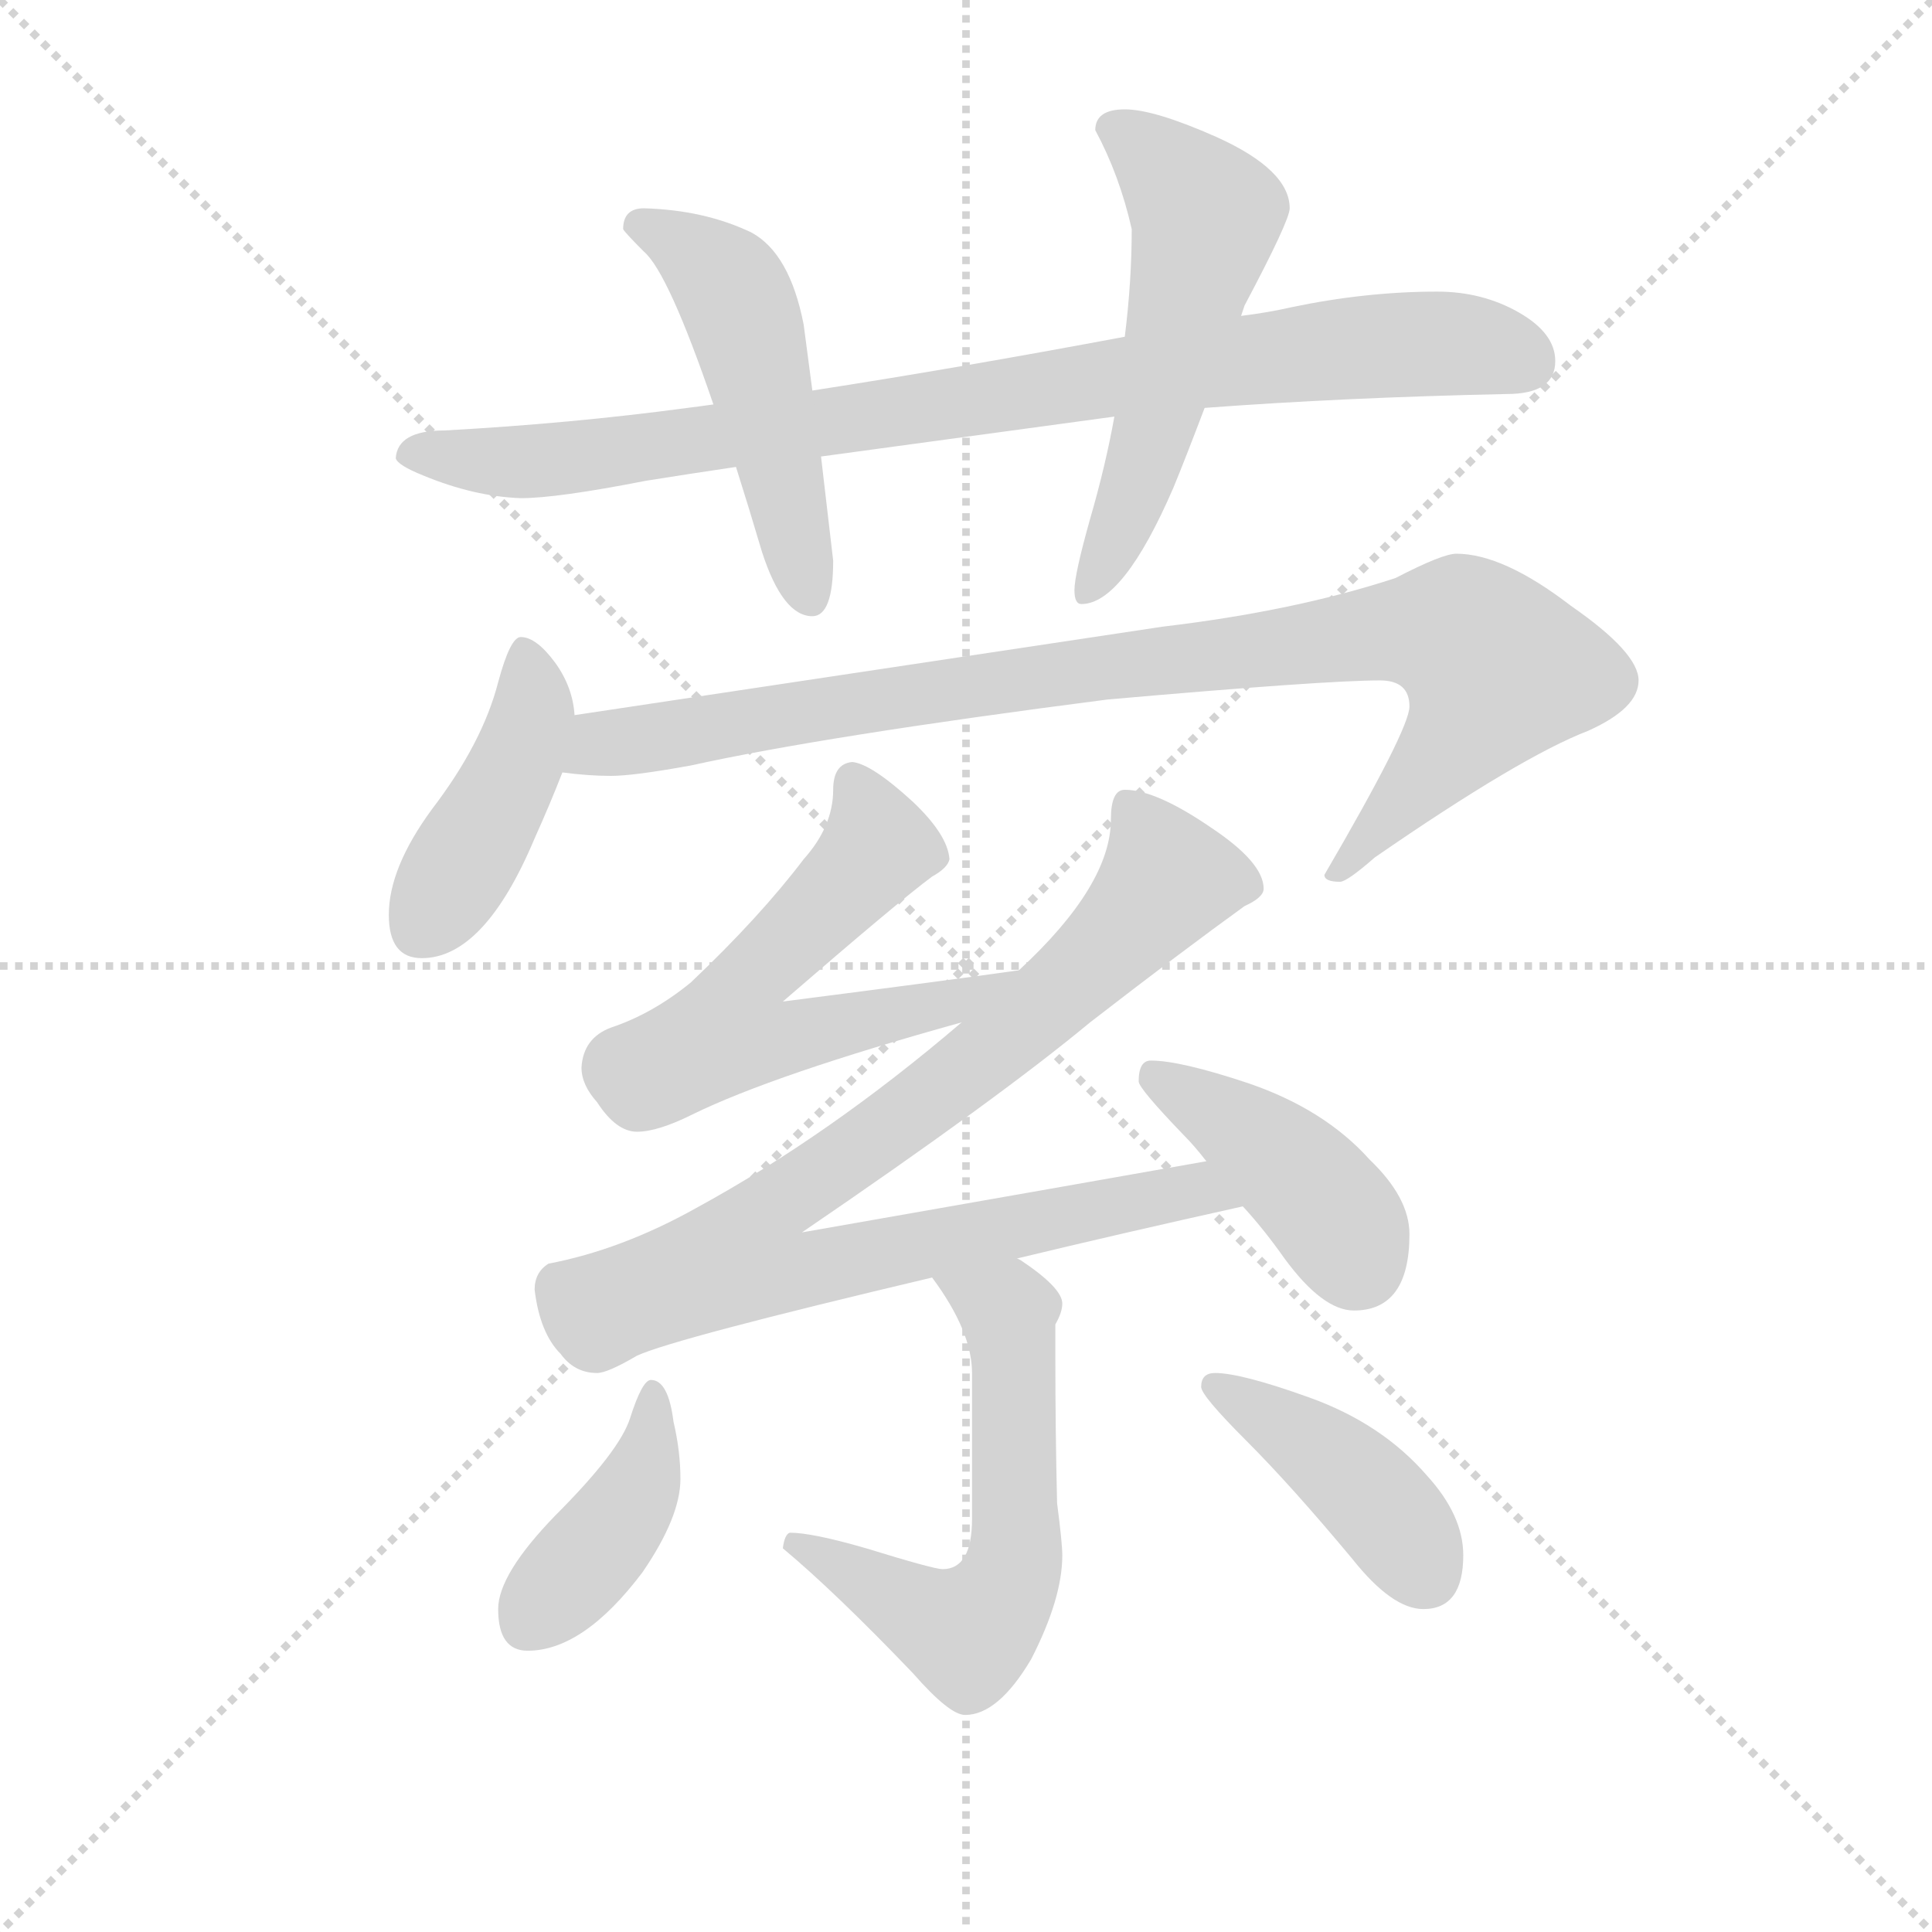 <svg version="1.1" viewBox="0 0 1024 1024" xmlns="http://www.w3.org/2000/svg">
  <g stroke="lightgray" stroke-dasharray="1,1" stroke-width="1" transform="scale(4, 4)">
    <line x1="0" y1="0" x2="256" y2="256"></line>
    <line x1="256" y1="0" x2="0" y2="256"></line>
    <line x1="128" y1="0" x2="128" y2="256"></line>
    <line x1="0" y1="128" x2="256" y2="128"></line>
  </g>
  <g transform="scale(0.92, -0.92) translate(60, -830)">
    <style type="text/css">
      
        @keyframes keyframes0 {
          from {
            stroke: blue;
            stroke-dashoffset: 907;
            stroke-width: 128;
          }
          75% {
            animation-timing-function: step-end;
            stroke: blue;
            stroke-dashoffset: 0;
            stroke-width: 128;
          }
          to {
            stroke: black;
            stroke-width: 1024;
          }
        }
        #make-me-a-hanzi-animation-0 {
          animation: keyframes0 0.988s both;
          animation-delay: 0s;
          animation-timing-function: linear;
        }
      
        @keyframes keyframes1 {
          from {
            stroke: blue;
            stroke-dashoffset: 506;
            stroke-width: 128;
          }
          62% {
            animation-timing-function: step-end;
            stroke: blue;
            stroke-dashoffset: 0;
            stroke-width: 128;
          }
          to {
            stroke: black;
            stroke-width: 1024;
          }
        }
        #make-me-a-hanzi-animation-1 {
          animation: keyframes1 0.662s both;
          animation-delay: 0.988s;
          animation-timing-function: linear;
        }
      
        @keyframes keyframes2 {
          from {
            stroke: blue;
            stroke-dashoffset: 555;
            stroke-width: 128;
          }
          64% {
            animation-timing-function: step-end;
            stroke: blue;
            stroke-dashoffset: 0;
            stroke-width: 128;
          }
          to {
            stroke: black;
            stroke-width: 1024;
          }
        }
        #make-me-a-hanzi-animation-2 {
          animation: keyframes2 0.702s both;
          animation-delay: 1.65s;
          animation-timing-function: linear;
        }
      
        @keyframes keyframes3 {
          from {
            stroke: blue;
            stroke-dashoffset: 430;
            stroke-width: 128;
          }
          58% {
            animation-timing-function: step-end;
            stroke: blue;
            stroke-dashoffset: 0;
            stroke-width: 128;
          }
          to {
            stroke: black;
            stroke-width: 1024;
          }
        }
        #make-me-a-hanzi-animation-3 {
          animation: keyframes3 0.6s both;
          animation-delay: 2.352s;
          animation-timing-function: linear;
        }
      
        @keyframes keyframes4 {
          from {
            stroke: blue;
            stroke-dashoffset: 949;
            stroke-width: 128;
          }
          76% {
            animation-timing-function: step-end;
            stroke: blue;
            stroke-dashoffset: 0;
            stroke-width: 128;
          }
          to {
            stroke: black;
            stroke-width: 1024;
          }
        }
        #make-me-a-hanzi-animation-4 {
          animation: keyframes4 1.022s both;
          animation-delay: 2.951s;
          animation-timing-function: linear;
        }
      
        @keyframes keyframes5 {
          from {
            stroke: blue;
            stroke-dashoffset: 593;
            stroke-width: 128;
          }
          66% {
            animation-timing-function: step-end;
            stroke: blue;
            stroke-dashoffset: 0;
            stroke-width: 128;
          }
          to {
            stroke: black;
            stroke-width: 1024;
          }
        }
        #make-me-a-hanzi-animation-5 {
          animation: keyframes5 0.733s both;
          animation-delay: 3.974s;
          animation-timing-function: linear;
        }
      
        @keyframes keyframes6 {
          from {
            stroke: blue;
            stroke-dashoffset: 922;
            stroke-width: 128;
          }
          75% {
            animation-timing-function: step-end;
            stroke: blue;
            stroke-dashoffset: 0;
            stroke-width: 128;
          }
          to {
            stroke: black;
            stroke-width: 1024;
          }
        }
        #make-me-a-hanzi-animation-6 {
          animation: keyframes6 1s both;
          animation-delay: 4.706s;
          animation-timing-function: linear;
        }
      
        @keyframes keyframes7 {
          from {
            stroke: blue;
            stroke-dashoffset: 416;
            stroke-width: 128;
          }
          58% {
            animation-timing-function: step-end;
            stroke: blue;
            stroke-dashoffset: 0;
            stroke-width: 128;
          }
          to {
            stroke: black;
            stroke-width: 1024;
          }
        }
        #make-me-a-hanzi-animation-7 {
          animation: keyframes7 0.589s both;
          animation-delay: 5.707s;
          animation-timing-function: linear;
        }
      
        @keyframes keyframes8 {
          from {
            stroke: blue;
            stroke-dashoffset: 599;
            stroke-width: 128;
          }
          66% {
            animation-timing-function: step-end;
            stroke: blue;
            stroke-dashoffset: 0;
            stroke-width: 128;
          }
          to {
            stroke: black;
            stroke-width: 1024;
          }
        }
        #make-me-a-hanzi-animation-8 {
          animation: keyframes8 0.737s both;
          animation-delay: 6.295s;
          animation-timing-function: linear;
        }
      
        @keyframes keyframes9 {
          from {
            stroke: blue;
            stroke-dashoffset: 409;
            stroke-width: 128;
          }
          57% {
            animation-timing-function: step-end;
            stroke: blue;
            stroke-dashoffset: 0;
            stroke-width: 128;
          }
          to {
            stroke: black;
            stroke-width: 1024;
          }
        }
        #make-me-a-hanzi-animation-9 {
          animation: keyframes9 0.583s both;
          animation-delay: 7.033s;
          animation-timing-function: linear;
        }
      
        @keyframes keyframes10 {
          from {
            stroke: blue;
            stroke-dashoffset: 421;
            stroke-width: 128;
          }
          58% {
            animation-timing-function: step-end;
            stroke: blue;
            stroke-dashoffset: 0;
            stroke-width: 128;
          }
          to {
            stroke: black;
            stroke-width: 1024;
          }
        }
        #make-me-a-hanzi-animation-10 {
          animation: keyframes10 0.593s both;
          animation-delay: 7.616s;
          animation-timing-function: linear;
        }
      
    </style>
    
      <path d="M 351 597 Q 344 596 336 595 Q 269 586 196 582 Q 169 582 168 566 Q 169 562 184 556 Q 213 544 240 543 Q 261 543 312 553 Q 337 557 364 561 L 413 567 Q 486 577 582 590 L 634 595 Q 714 601 808 603 Q 836 603 836 622 Q 836 638 815 650 Q 794 662 768 662 Q 727 662 684 653 Q 671 650 655 648 L 588 636 Q 492 618 408 605 L 351 597 Z" fill="lightgray"></path>
    
      <path d="M 311 710 Q 299 710 299 698 Q 300 696 311 685 Q 325 673 351 597 L 364 561 Q 371 539 379 512 Q 391 475 408 475 Q 420 475 420 507 L 413 567 L 408 605 L 403 643 Q 395 684 373 696 Q 346 709 311 710 Z" fill="lightgray"></path>
    
      <path d="M 582 590 Q 577 562 568 531 Q 559 499 559 490 Q 559 482 563 482 Q 587 482 616 549 Q 623 566 634 595 L 655 648 L 657 654 Q 683 703 683 710 Q 683 732 641 751 Q 605 767 588 767 Q 571 767 571 755 Q 585 729 592 698 Q 592 668 588 636 L 582 590 Z" fill="lightgray"></path>
    
      <path d="M 240 463 Q 234 463 227 437 Q 218 402 189 364 Q 164 330 164 303 Q 164 278 183 278 Q 219 278 248 347 Q 257 367 264 385 L 271 418 Q 270 434 260 448 Q 249 463 240 463 Z" fill="lightgray"></path>
    
      <path d="M 264 385 Q 279 383 292 383 Q 305 383 338 389 Q 415 406 578 427 Q 703 438 735 438 Q 752 438 752 423 Q 752 410 703 326 Q 703 322 712 322 Q 716 322 732 336 Q 816 394 855 409 Q 884 422 884 438 Q 884 454 845 481 Q 806 511 779 511 Q 771 511 744 497 Q 686 478 610 469 L 271 418 C 241 414 234 388 264 385 Z" fill="lightgray"></path>
    
      <path d="M 431 391 Q 420 390 420 375 Q 420 354 403 335 Q 378 302 338 264 Q 316 246 292 238 Q 276 232 275 215 Q 275 205 284 195 Q 295 178 307 178 Q 319 178 339 188 Q 386 211 494 241 C 523 249 557 275 527 271 Q 492 266 391 253 Q 458 311 477 325 Q 486 330 487 335 Q 486 349 466 368 Q 442 390 431 391 Z" fill="lightgray"></path>
    
      <path d="M 494 241 Q 418 176 341 134 Q 298 110 256 102 Q 248 97 248 87 Q 251 62 263 50 Q 271 39 284 39 Q 290 39 307 49 Q 329 59 477 94 L 526 105 Q 584 119 656 135 C 685 142 665 166 635 161 Q 573 150 402 120 Q 515 197 568 241 Q 621 282 657 308 Q 668 313 668 318 Q 668 333 638 353 Q 606 375 588 375 Q 580 375 580 358 Q 580 320 527 271 L 494 241 Z" fill="lightgray"></path>
    
      <path d="M 656 135 Q 668 122 680 105 Q 702 75 720 75 Q 752 75 752 119 Q 752 140 729 162 Q 703 191 659 206 Q 620 219 603 219 Q 596 219 596 207 Q 596 203 622 176 Q 628 170 635 161 L 656 135 Z" fill="lightgray"></path>
    
      <path d="M 477 94 Q 500 63 500 39 L 500 -45 Q 500 -74 483 -74 Q 478 -74 439 -62 Q 408 -53 395 -53 Q 392 -54 391 -62 Q 421 -87 466 -134 Q 487 -158 496 -158 Q 515 -158 534 -126 Q 552 -91 552 -66 Q 552 -59 549 -36 Q 548 6 548 47 L 548 67 Q 552 74 552 79 Q 552 88 528 104 L 526 105 C 501 122 460 119 477 94 Z" fill="lightgray"></path>
    
      <path d="M 315 35 Q 310 35 303 13 Q 297 -6 260 -43 Q 227 -77 227 -97 Q 227 -121 244 -121 Q 276 -121 310 -76 Q 332 -44 332 -22 Q 332 -6 328 11 Q 325 35 315 35 Z" fill="lightgray"></path>
    
      <path d="M 640 39 Q 632 39 632 31 Q 632 26 658 0 Q 684 -26 719 -68 Q 742 -97 760 -97 Q 783 -97 783 -66 Q 783 -43 762 -20 Q 736 10 694 25 Q 655 39 640 39 Z" fill="lightgray"></path>
    
    
      <clipPath id="make-me-a-hanzi-clip-0">
        <path d="M 351 597 Q 344 596 336 595 Q 269 586 196 582 Q 169 582 168 566 Q 169 562 184 556 Q 213 544 240 543 Q 261 543 312 553 Q 337 557 364 561 L 413 567 Q 486 577 582 590 L 634 595 Q 714 601 808 603 Q 836 603 836 622 Q 836 638 815 650 Q 794 662 768 662 Q 727 662 684 653 Q 671 650 655 648 L 588 636 Q 492 618 408 605 L 351 597 Z"></path>
      </clipPath>
      <path clip-path="url(#make-me-a-hanzi-clip-0)" d="M 175 568 L 281 567 L 710 629 L 790 631 L 820 621" fill="none" id="make-me-a-hanzi-animation-0" stroke-dasharray="779 1558" stroke-linecap="round"></path>
    
      <clipPath id="make-me-a-hanzi-clip-1">
        <path d="M 311 710 Q 299 710 299 698 Q 300 696 311 685 Q 325 673 351 597 L 364 561 Q 371 539 379 512 Q 391 475 408 475 Q 420 475 420 507 L 413 567 L 408 605 L 403 643 Q 395 684 373 696 Q 346 709 311 710 Z"></path>
      </clipPath>
      <path clip-path="url(#make-me-a-hanzi-clip-1)" d="M 306 701 L 335 688 L 365 655 L 406 486" fill="none" id="make-me-a-hanzi-animation-1" stroke-dasharray="378 756" stroke-linecap="round"></path>
    
      <clipPath id="make-me-a-hanzi-clip-2">
        <path d="M 582 590 Q 577 562 568 531 Q 559 499 559 490 Q 559 482 563 482 Q 587 482 616 549 Q 623 566 634 595 L 655 648 L 657 654 Q 683 703 683 710 Q 683 732 641 751 Q 605 767 588 767 Q 571 767 571 755 Q 585 729 592 698 Q 592 668 588 636 L 582 590 Z"></path>
      </clipPath>
      <path clip-path="url(#make-me-a-hanzi-clip-2)" d="M 584 754 L 609 736 L 635 703 L 594 547 L 566 488" fill="none" id="make-me-a-hanzi-animation-2" stroke-dasharray="427 854" stroke-linecap="round"></path>
    
      <clipPath id="make-me-a-hanzi-clip-3">
        <path d="M 240 463 Q 234 463 227 437 Q 218 402 189 364 Q 164 330 164 303 Q 164 278 183 278 Q 219 278 248 347 Q 257 367 264 385 L 271 418 Q 270 434 260 448 Q 249 463 240 463 Z"></path>
      </clipPath>
      <path clip-path="url(#make-me-a-hanzi-clip-3)" d="M 242 455 L 247 417 L 237 389 L 183 298" fill="none" id="make-me-a-hanzi-animation-3" stroke-dasharray="302 604" stroke-linecap="round"></path>
    
      <clipPath id="make-me-a-hanzi-clip-4">
        <path d="M 264 385 Q 279 383 292 383 Q 305 383 338 389 Q 415 406 578 427 Q 703 438 735 438 Q 752 438 752 423 Q 752 410 703 326 Q 703 322 712 322 Q 716 322 732 336 Q 816 394 855 409 Q 884 422 884 438 Q 884 454 845 481 Q 806 511 779 511 Q 771 511 744 497 Q 686 478 610 469 L 271 418 C 241 414 234 388 264 385 Z"></path>
      </clipPath>
      <path clip-path="url(#make-me-a-hanzi-clip-4)" d="M 272 389 L 287 401 L 482 433 L 731 465 L 783 464 L 802 444 L 796 429 L 763 384 L 711 332" fill="none" id="make-me-a-hanzi-animation-4" stroke-dasharray="821 1642" stroke-linecap="round"></path>
    
      <clipPath id="make-me-a-hanzi-clip-5">
        <path d="M 431 391 Q 420 390 420 375 Q 420 354 403 335 Q 378 302 338 264 Q 316 246 292 238 Q 276 232 275 215 Q 275 205 284 195 Q 295 178 307 178 Q 319 178 339 188 Q 386 211 494 241 C 523 249 557 275 527 271 Q 492 266 391 253 Q 458 311 477 325 Q 486 330 487 335 Q 486 349 466 368 Q 442 390 431 391 Z"></path>
      </clipPath>
      <path clip-path="url(#make-me-a-hanzi-clip-5)" d="M 432 379 L 445 342 L 370 264 L 360 236 L 395 232 L 481 250 L 514 266" fill="none" id="make-me-a-hanzi-animation-5" stroke-dasharray="465 930" stroke-linecap="round"></path>
    
      <clipPath id="make-me-a-hanzi-clip-6">
        <path d="M 494 241 Q 418 176 341 134 Q 298 110 256 102 Q 248 97 248 87 Q 251 62 263 50 Q 271 39 284 39 Q 290 39 307 49 Q 329 59 477 94 L 526 105 Q 584 119 656 135 C 685 142 665 166 635 161 Q 573 150 402 120 Q 515 197 568 241 Q 621 282 657 308 Q 668 313 668 318 Q 668 333 638 353 Q 606 375 588 375 Q 580 375 580 358 Q 580 320 527 271 L 494 241 Z"></path>
      </clipPath>
      <path clip-path="url(#make-me-a-hanzi-clip-6)" d="M 591 364 L 613 324 L 597 304 L 511 224 L 384 134 L 368 104 L 390 97 L 412 99 L 624 144 L 648 135" fill="none" id="make-me-a-hanzi-animation-6" stroke-dasharray="794 1588" stroke-linecap="round"></path>
    
      <clipPath id="make-me-a-hanzi-clip-7">
        <path d="M 656 135 Q 668 122 680 105 Q 702 75 720 75 Q 752 75 752 119 Q 752 140 729 162 Q 703 191 659 206 Q 620 219 603 219 Q 596 219 596 207 Q 596 203 622 176 Q 628 170 635 161 L 656 135 Z"></path>
      </clipPath>
      <path clip-path="url(#make-me-a-hanzi-clip-7)" d="M 606 209 L 643 188 L 692 148 L 722 103" fill="none" id="make-me-a-hanzi-animation-7" stroke-dasharray="288 576" stroke-linecap="round"></path>
    
      <clipPath id="make-me-a-hanzi-clip-8">
        <path d="M 477 94 Q 500 63 500 39 L 500 -45 Q 500 -74 483 -74 Q 478 -74 439 -62 Q 408 -53 395 -53 Q 392 -54 391 -62 Q 421 -87 466 -134 Q 487 -158 496 -158 Q 515 -158 534 -126 Q 552 -91 552 -66 Q 552 -59 549 -36 Q 548 6 548 47 L 548 67 Q 552 74 552 79 Q 552 88 528 104 L 526 105 C 501 122 460 119 477 94 Z"></path>
      </clipPath>
      <path clip-path="url(#make-me-a-hanzi-clip-8)" d="M 485 88 L 521 75 L 526 -48 L 516 -91 L 498 -111 L 400 -60" fill="none" id="make-me-a-hanzi-animation-8" stroke-dasharray="471 942" stroke-linecap="round"></path>
    
      <clipPath id="make-me-a-hanzi-clip-9">
        <path d="M 315 35 Q 310 35 303 13 Q 297 -6 260 -43 Q 227 -77 227 -97 Q 227 -121 244 -121 Q 276 -121 310 -76 Q 332 -44 332 -22 Q 332 -6 328 11 Q 325 35 315 35 Z"></path>
      </clipPath>
      <path clip-path="url(#make-me-a-hanzi-clip-9)" d="M 316 28 L 305 -32 L 245 -102" fill="none" id="make-me-a-hanzi-animation-9" stroke-dasharray="281 562" stroke-linecap="round"></path>
    
      <clipPath id="make-me-a-hanzi-clip-10">
        <path d="M 640 39 Q 632 39 632 31 Q 632 26 658 0 Q 684 -26 719 -68 Q 742 -97 760 -97 Q 783 -97 783 -66 Q 783 -43 762 -20 Q 736 10 694 25 Q 655 39 640 39 Z"></path>
      </clipPath>
      <path clip-path="url(#make-me-a-hanzi-clip-10)" d="M 640 31 L 720 -22 L 762 -77" fill="none" id="make-me-a-hanzi-animation-10" stroke-dasharray="293 586" stroke-linecap="round"></path>
    
  </g>
</svg>